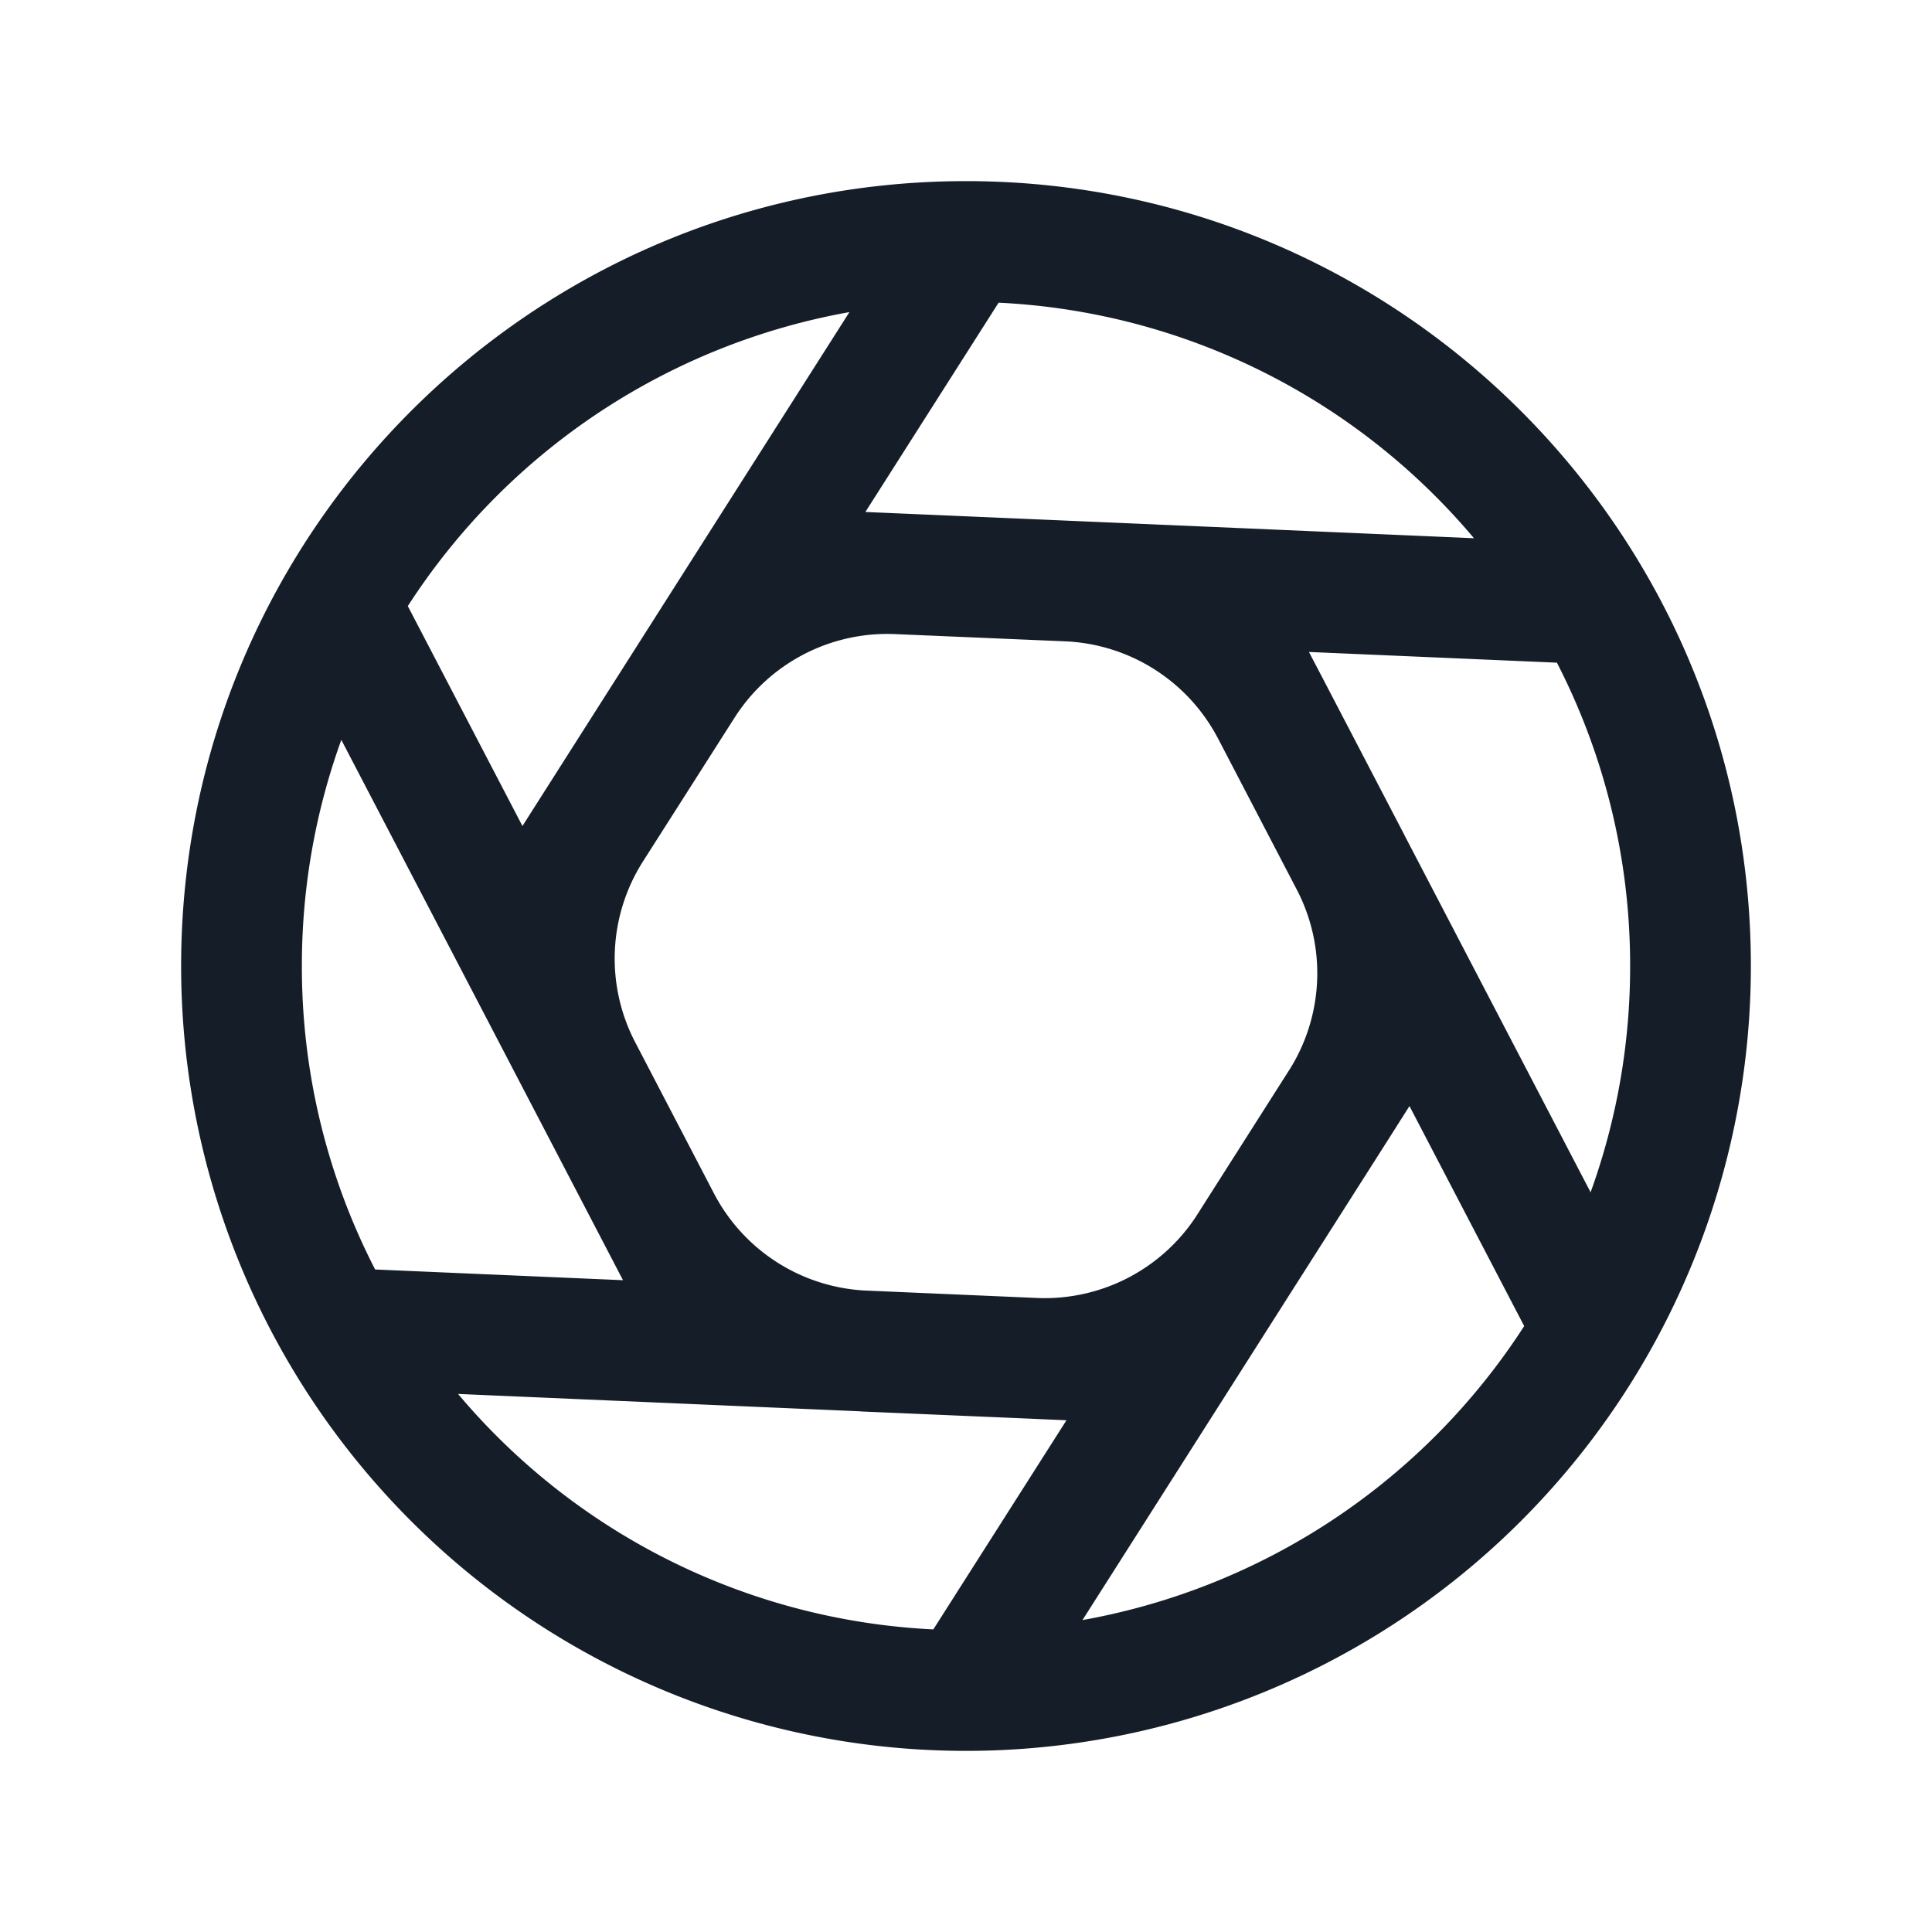 <svg xmlns="http://www.w3.org/2000/svg" viewBox="0 0 24 24"><path fill="#151E28" d="M12.03 2.25c5.371.017 9.72 4.376 9.72 9.75A9.75 9.75 0 0 1 12 21.75 9.75 9.75 0 0 1 2.25 12c0-5.374 4.349-9.733 9.72-9.75Zm3.09 6.904a2.25 2.25 0 0 0-1.887-1.187l-2.114-.09a2.25 2.25 0 0 0-1.995 1.04L7.988 10.7a2.248 2.248 0 0 0-.097 2.248l.978 1.877a2.25 2.25 0 0 0 1.868 1.206l2.174.094a2.251 2.251 0 0 0 1.944-1.009l1.177-1.85a2.25 2.25 0 0 0 .088-2.194l-1-1.919ZM10.75 6.36h.001l4.277.184 3.282.142a8.234 8.234 0 0 0-5.905-2.926Zm8.59 1.872-3.08-.133.187.357.014.027.978 1.876.014.028.786 1.508 1.52 2.916a8.234 8.234 0 0 0 .491-2.81 8.213 8.213 0 0 0-.91-3.77ZM4.66 15.77l3.079.133-1.979-3.797-1.52-2.915a8.233 8.233 0 0 0-.49 2.81 8.209 8.209 0 0 0 .91 3.769Zm14.274.703-1.425-2.733-.205.323-.027.043-1.136 1.785-.027.042-.903 1.42-1.764 2.772a8.258 8.258 0 0 0 5.487-3.652Zm-7.34 3.768 1.654-2.598-.393-.017-.04-.002-2.112-.09c-.013-.002-.026-.002-.04-.003l-1.691-.073-3.282-.142a8.236 8.236 0 0 0 5.904 2.925ZM5.066 7.529l1.424 2.732 2.298-3.612 1.764-2.772a8.256 8.256 0 0 0-5.486 3.652Z"/></svg>